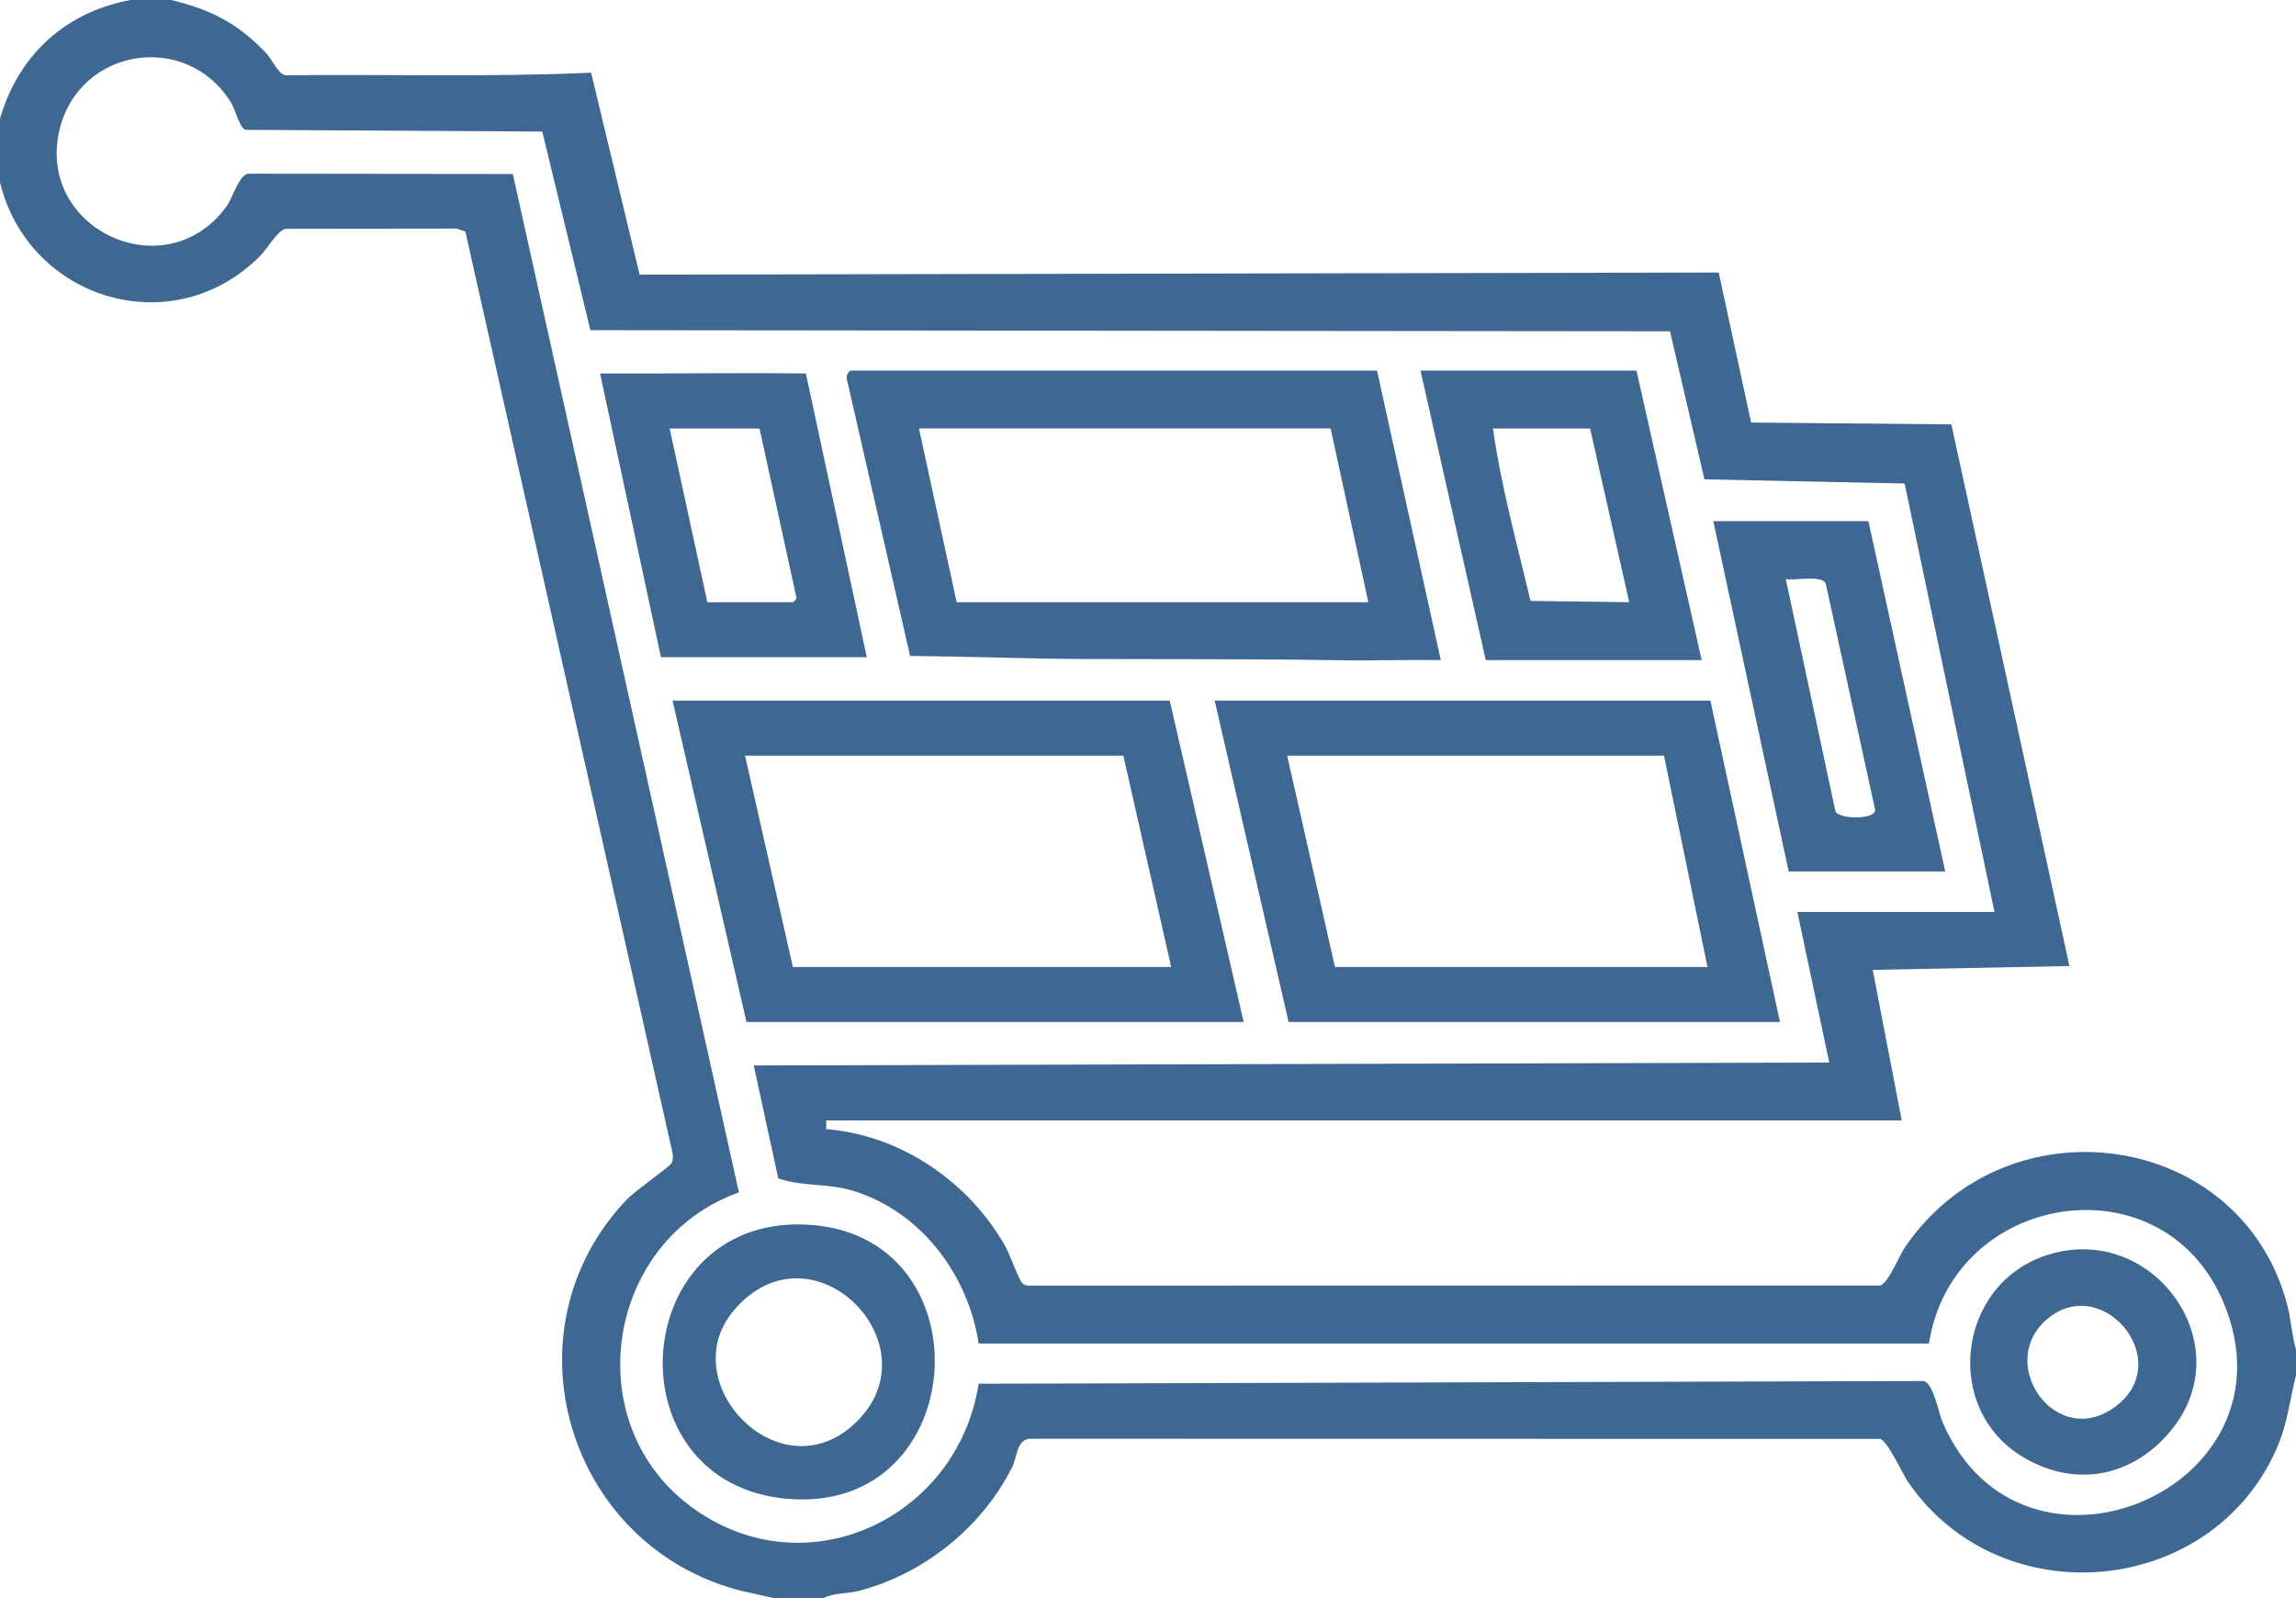 <?xml version="1.0" encoding="UTF-8"?>
<svg id="Capa_2" data-name="Capa 2" xmlns="http://www.w3.org/2000/svg" viewBox="0 0 798.982 556.145">
  <defs>
    <style>
      .cls-1 {
        fill: #3e6891;
      }
    </style>
  </defs>
  <g id="OBJECTS">
    <g>
      <path class="cls-1" d="M274.185,521.589c64.254,5.368,69.85-93.069,5.785-95.46-61.762-2.306-67.617,90.295-5.785,95.46ZM255.58,455.742c26.984-31.225,69.945,11.943,42.561,38.982-26.336,26.005-64.462-13.639-42.561-38.982Z"/>
      <path class="cls-1" d="M756.024,497.121c23.691-29.852-7.283-72.169-43.772-60.338-31.227,10.124-36.449,53.693-8.014,70.414,18.595,10.935,38.676,6.444,51.787-10.076ZM711.564,459.775c19.314-18.018,46.31,13.843,24.362,29.87-20.212,14.759-41.015-14.335-24.362-29.87Z"/>
      <path class="cls-1" d="M286.504,556.145c3.55-1.886,8.273-1.498,12.14-2.485,22.79-5.813,43.155-22.241,53.617-43.173,1.735-3.471,1.539-9.752,6.317-9.812l295.643.052c2.566.483,7.716,12.007,9.953,15.247,32.044,46.41,105.021,39.92,127.921-11.542,4.008-9.008,4.527-16.535,6.886-25.867v-9.068c-1.51-5.065-1.71-10.402-3.081-15.562-16.143-60.723-97.417-71.926-132.917-20.013-2.129,3.114-6.013,12.896-8.763,13.414l-295.644.052c-1.195.04-2.159-.066-2.978-1.056-1.29-1.56-4.322-10.163-6.026-13.124-12.765-22.176-36.249-38.206-62.069-40.285l.008-3.019h374.271l-10.093-52.394,68.448-1.334-41.089-188.496-69.678-.637-11.278-52.209-375.511.738-16.884-70.285c-35.317,1.628-70.879.483-106.339.913-2.622-.502-4.623-5.445-6.579-7.534C83.087,8.317,73.37,3.279,59.52,0h-14.123C22.677,4.244,6.395,19.194,0,41.308v22.165c10.121,41.161,60.526,56.115,90.716,25.383,2.335-2.377,5.915-8.702,8.671-9.244l59.555-.071,2.998,1.036,72.168,320.957c.105,1.219.086,2.397-.572,3.482-.517.854-12.879,9.771-15.121,12.099-43.914,45.606-21.068,121.317,39.816,136.539l11.124,2.492h17.15ZM694.065,317.366h-68.599l11.093,52.385-374.263,1.018,8.536,39.322c9.083,3.055,17.161,1.432,26.749,4.519,23.252,7.485,39.394,29.214,42.975,52.932l330.7.004c8.182-52.987,81.777-64.772,102.689-13.845,26.501,64.538-70.139,105.367-97.893,41.346-1.544-3.561-3.26-13.839-6.701-14.465l-328.794.95c-7.363,47.346-61.183,72.279-100.684,42.331-39.035-29.595-28.624-92.635,17.262-108.893L178.46,60.553l-92.211-.107c-3.143.592-5.287,8.515-7.564,11.589-21.31,28.762-66.069,7.557-58.014-26.706,6.796-28.908,44.578-34.661,59.858-9.387,1.479,2.447,2.821,8.53,4.878,9.234l103.3.607,16.745,69.119,375.693.39,11.98,51.509,69.659,1.46,31.28,149.105Z"/>
      <path class="cls-1" d="M296.087,128.961c-1.012.3-1.844,2.099-1.329,3.248l21.942,96.06c20.381.179,40.909.99,61.271,1.063,29.554.106,59.106-.056,88.558.428,11.607.191,23.256-.236,34.854-.053l-22.195-100.746h-183.1ZM476.161,209.562h-143.252l-13.115-60.451h143.252l13.115,60.451Z"/>
      <path class="cls-1" d="M432.782,355.651l-25.725-111.834h-173.012l25.725,111.834h173.012ZM407.561,336.508h-131.65l-16.645-73.548h131.65l16.645,73.548Z"/>
      <path class="cls-1" d="M619.413,355.651l-24.212-111.834h-172.507l25.725,111.834h170.994ZM594.192,336.508h-129.633l-16.645-73.548h131.146l15.132,73.548Z"/>
      <path class="cls-1" d="M592.175,229.712l-22.698-100.751h-75.157l22.698,100.751h75.157ZM519.54,149.112h33.795l13.616,60.445-34.355-.441c-4.658-19.747-10.227-39.74-13.056-60.005Z"/>
      <path class="cls-1" d="M676.915,303.26l-26.734-121.909h-53.972l26.229,121.909h54.476ZM621.434,201.507c3.124.624,12.715-1.617,13.932,1.693l17.166,78.62c.167,3.424-12.173,3.357-13.795.628l-17.303-80.942Z"/>
      <path class="cls-1" d="M301.636,228.705l-21.192-98.729c-23.868-.328-47.718.126-71.622-.006l21.189,98.735h71.626ZM264.31,149.112l12.731,58.369c.611.732-.879,2.082-1.13,2.082h-29.76l-13.115-60.451h31.273Z"/>
    </g>
  </g>
</svg>